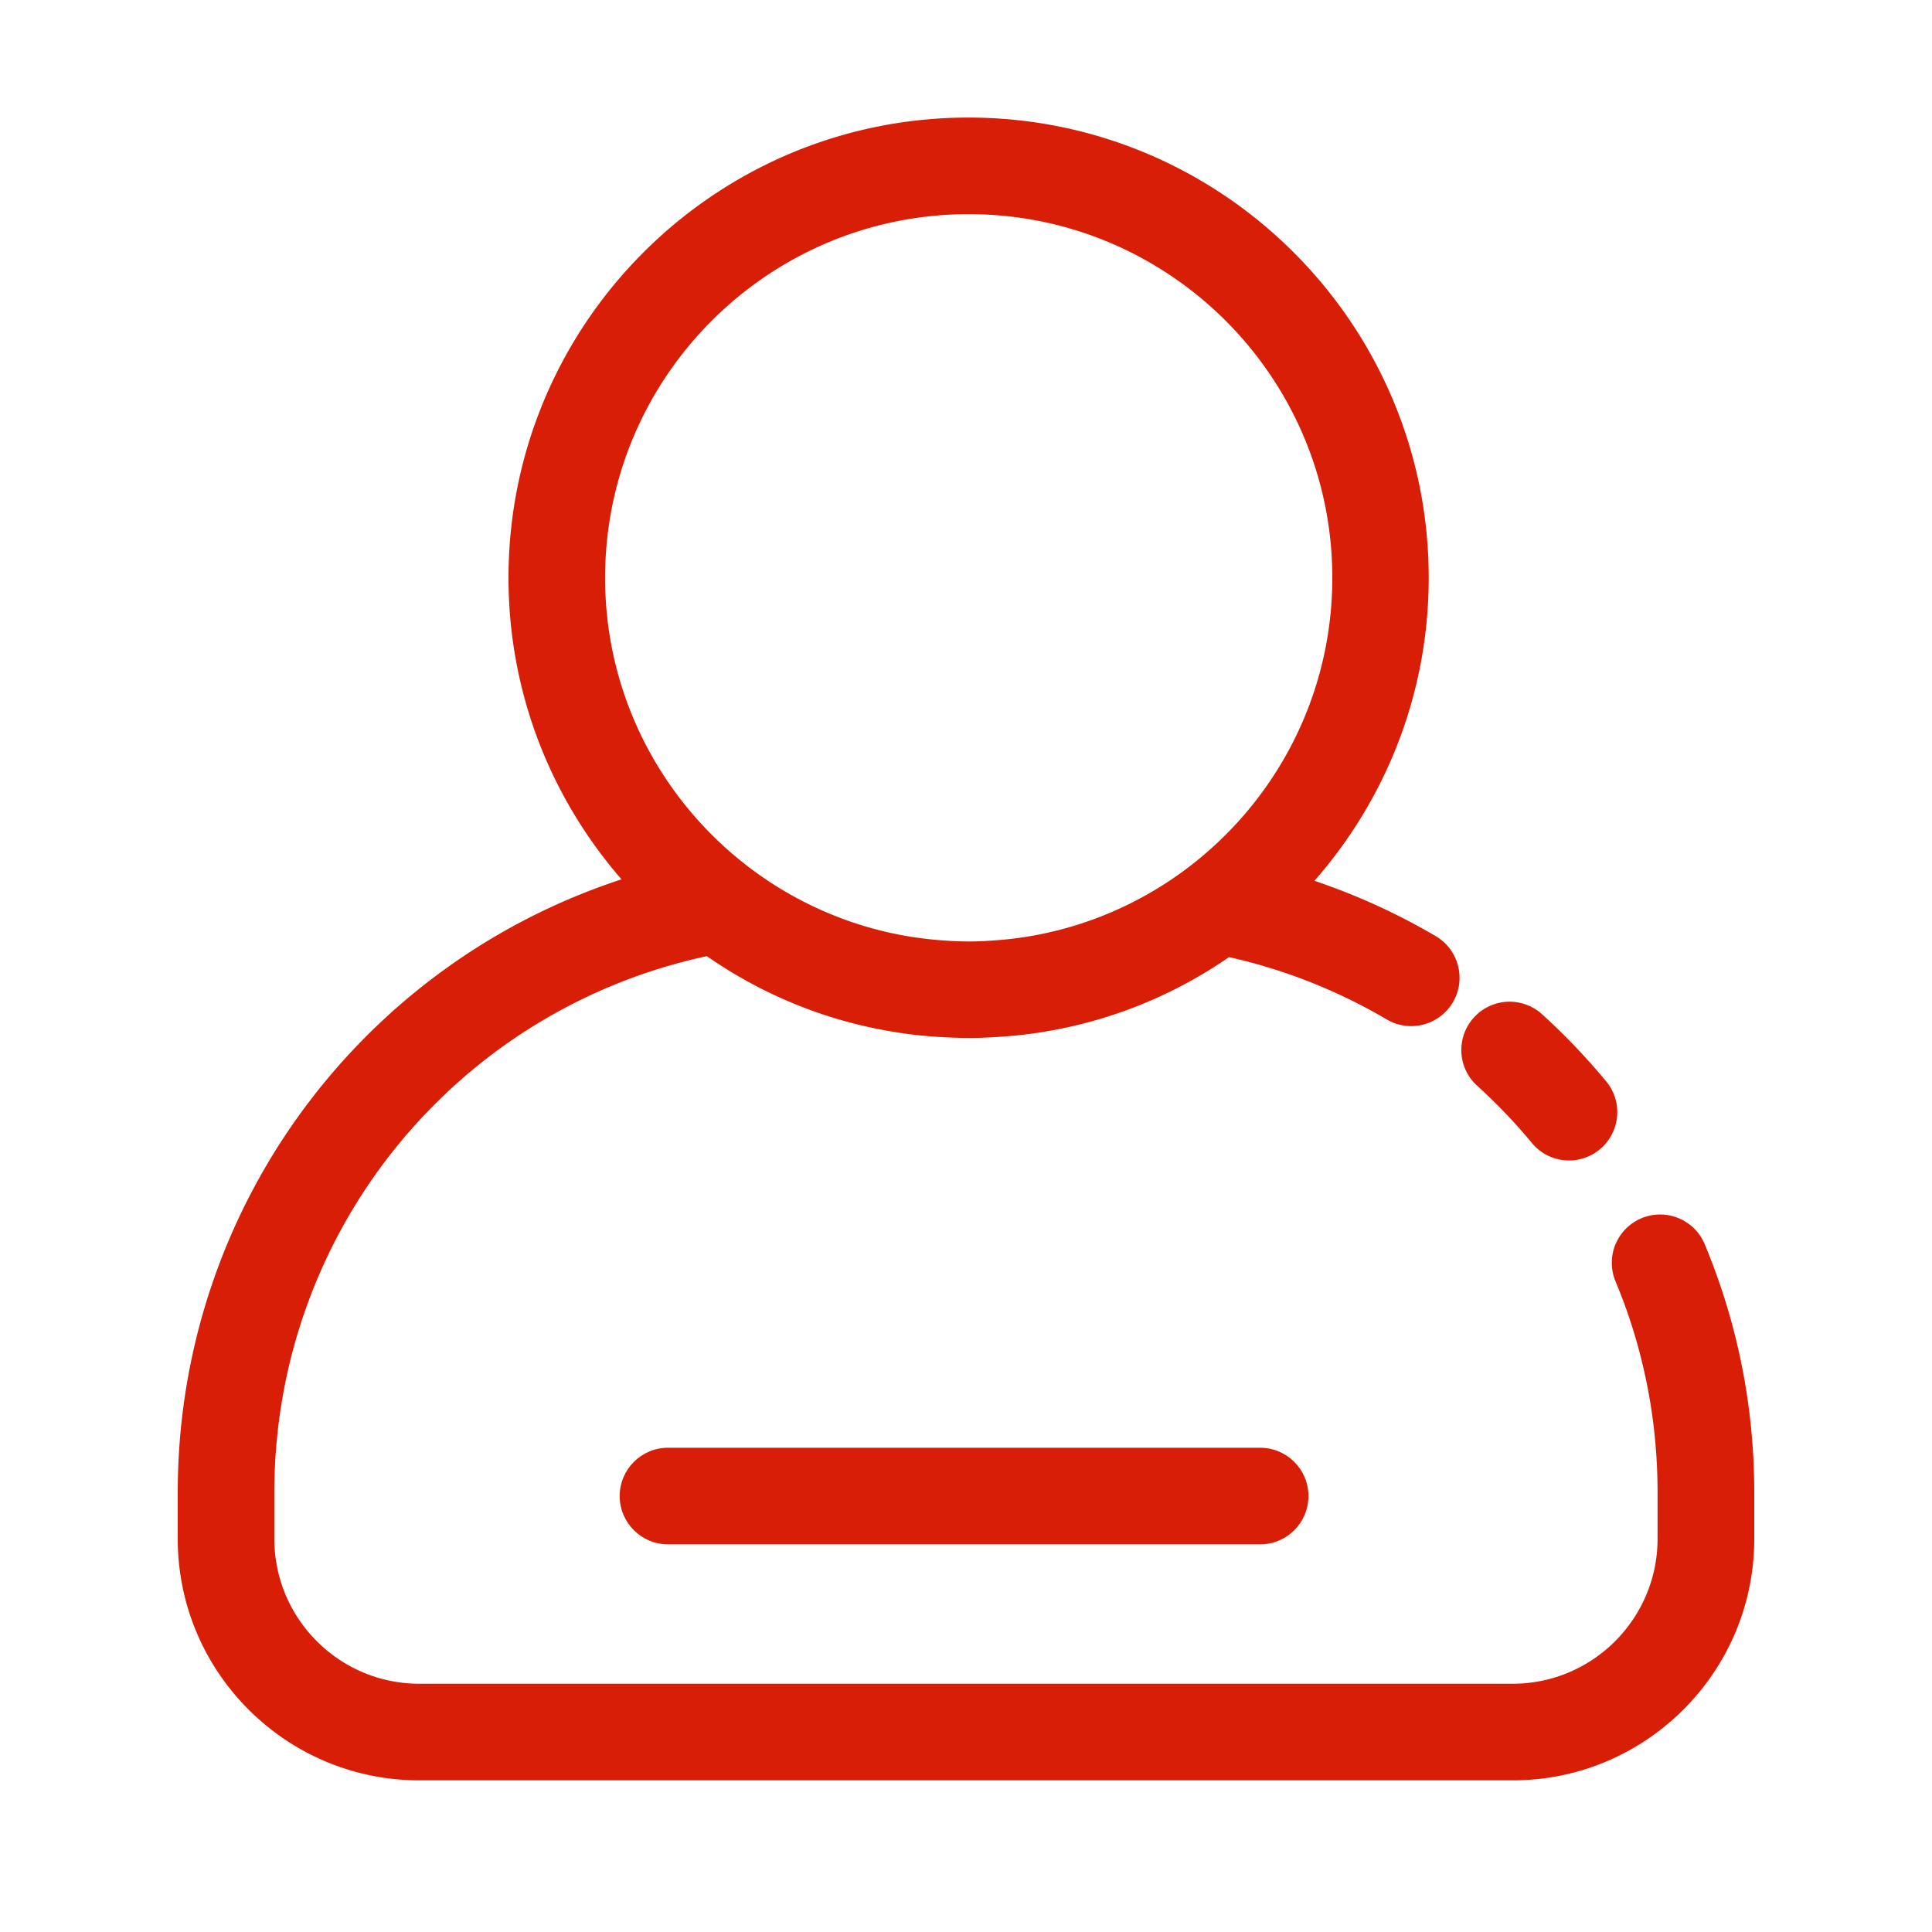 <?xml version="1.0" standalone="no"?><!DOCTYPE svg PUBLIC "-//W3C//DTD SVG 1.1//EN" "http://www.w3.org/Graphics/SVG/1.1/DTD/svg11.dtd"><svg t="1616987247935" class="icon" viewBox="0 0 1024 1024" version="1.1" xmlns="http://www.w3.org/2000/svg" p-id="3276" xmlns:xlink="http://www.w3.org/1999/xlink" width="200" height="200"><defs><style type="text/css"></style></defs><path d="M811.93 605.798c5.069 6.144 12.39 9.267 19.712 9.267 5.734 0 11.52-1.946 16.282-5.888a25.59 25.59 0 0 0 3.379-36.045c-10.445-12.595-21.862-24.576-33.997-35.584-10.496-9.472-26.675-8.704-36.147 1.792-9.472 10.496-8.704 26.675 1.792 36.147a294.707 294.707 0 0 1 28.979 30.31z" fill="#d81e06" p-id="3277"></path><path d="M903.526 659.456a25.6 25.6 0 0 0-47.258 19.712c14.797 35.43 22.272 73.114 22.272 111.872v24.576c0 42.342-34.458 76.8-76.8 76.8H222.208c-42.342 0-76.8-34.458-76.8-76.8v-24.576c0-137.677 95.744-255.539 229.222-284.262 33.894 23.552 72.499 37.786 113.254 42.035l1.741 0.154c3.174 0.307 6.349 0.563 9.523 0.717l2.765 0.154c3.789 0.154 7.629 0.307 11.418 0.307s7.629-0.102 11.418-0.307l2.816-0.154c3.174-0.205 6.349-0.41 9.523-0.717l1.741-0.154c40.499-4.198 78.899-18.278 112.589-41.523a289.644 289.644 0 0 1 83.558 33.024c12.186 7.168 27.853 3.123 35.072-9.062 7.168-12.186 3.123-27.853-9.062-35.072-20.48-12.032-41.984-21.811-64.307-29.338 37.683-42.957 60.57-99.123 60.57-160.614 0-134.502-109.414-243.917-243.917-243.917S269.517 171.725 269.517 306.227c0 61.133 22.63 116.992 59.904 159.846-138.752 45.363-235.213 175.155-235.213 324.966v24.576c0 70.605 57.395 128 128 128h579.584c70.605 0 128-57.395 128-128v-24.576c0-45.568-8.858-89.856-26.266-131.584zM513.434 113.51c106.24 0 192.717 86.426 192.717 192.717 0 96.256-70.912 176.23-163.277 190.464-0.154 0-0.256 0.051-0.41 0.051-2.765 0.41-5.53 0.768-8.346 1.075-0.666 0.051-1.382 0.154-2.048 0.205-2.355 0.205-4.71 0.41-7.117 0.563l-2.355 0.154c-3.021 0.154-6.093 0.256-9.165 0.256-3.072 0-6.144-0.102-9.165-0.256l-2.304-0.154c-2.406-0.154-4.762-0.307-7.168-0.563-0.666-0.051-1.331-0.154-1.997-0.205-2.816-0.307-5.581-0.666-8.346-1.075-0.154 0-0.307-0.051-0.461-0.051-92.314-14.234-163.277-94.208-163.277-190.464 0-106.291 86.426-192.717 192.717-192.717z" fill="#d81e06" p-id="3278"></path><path d="M667.904 818.534h-313.856c-14.131 0-25.6-11.469-25.6-25.6s11.469-25.6 25.6-25.6h313.856c14.131 0 25.6 11.469 25.6 25.6s-11.418 25.6-25.6 25.6z" fill="#d81e06" p-id="3279"></path></svg>